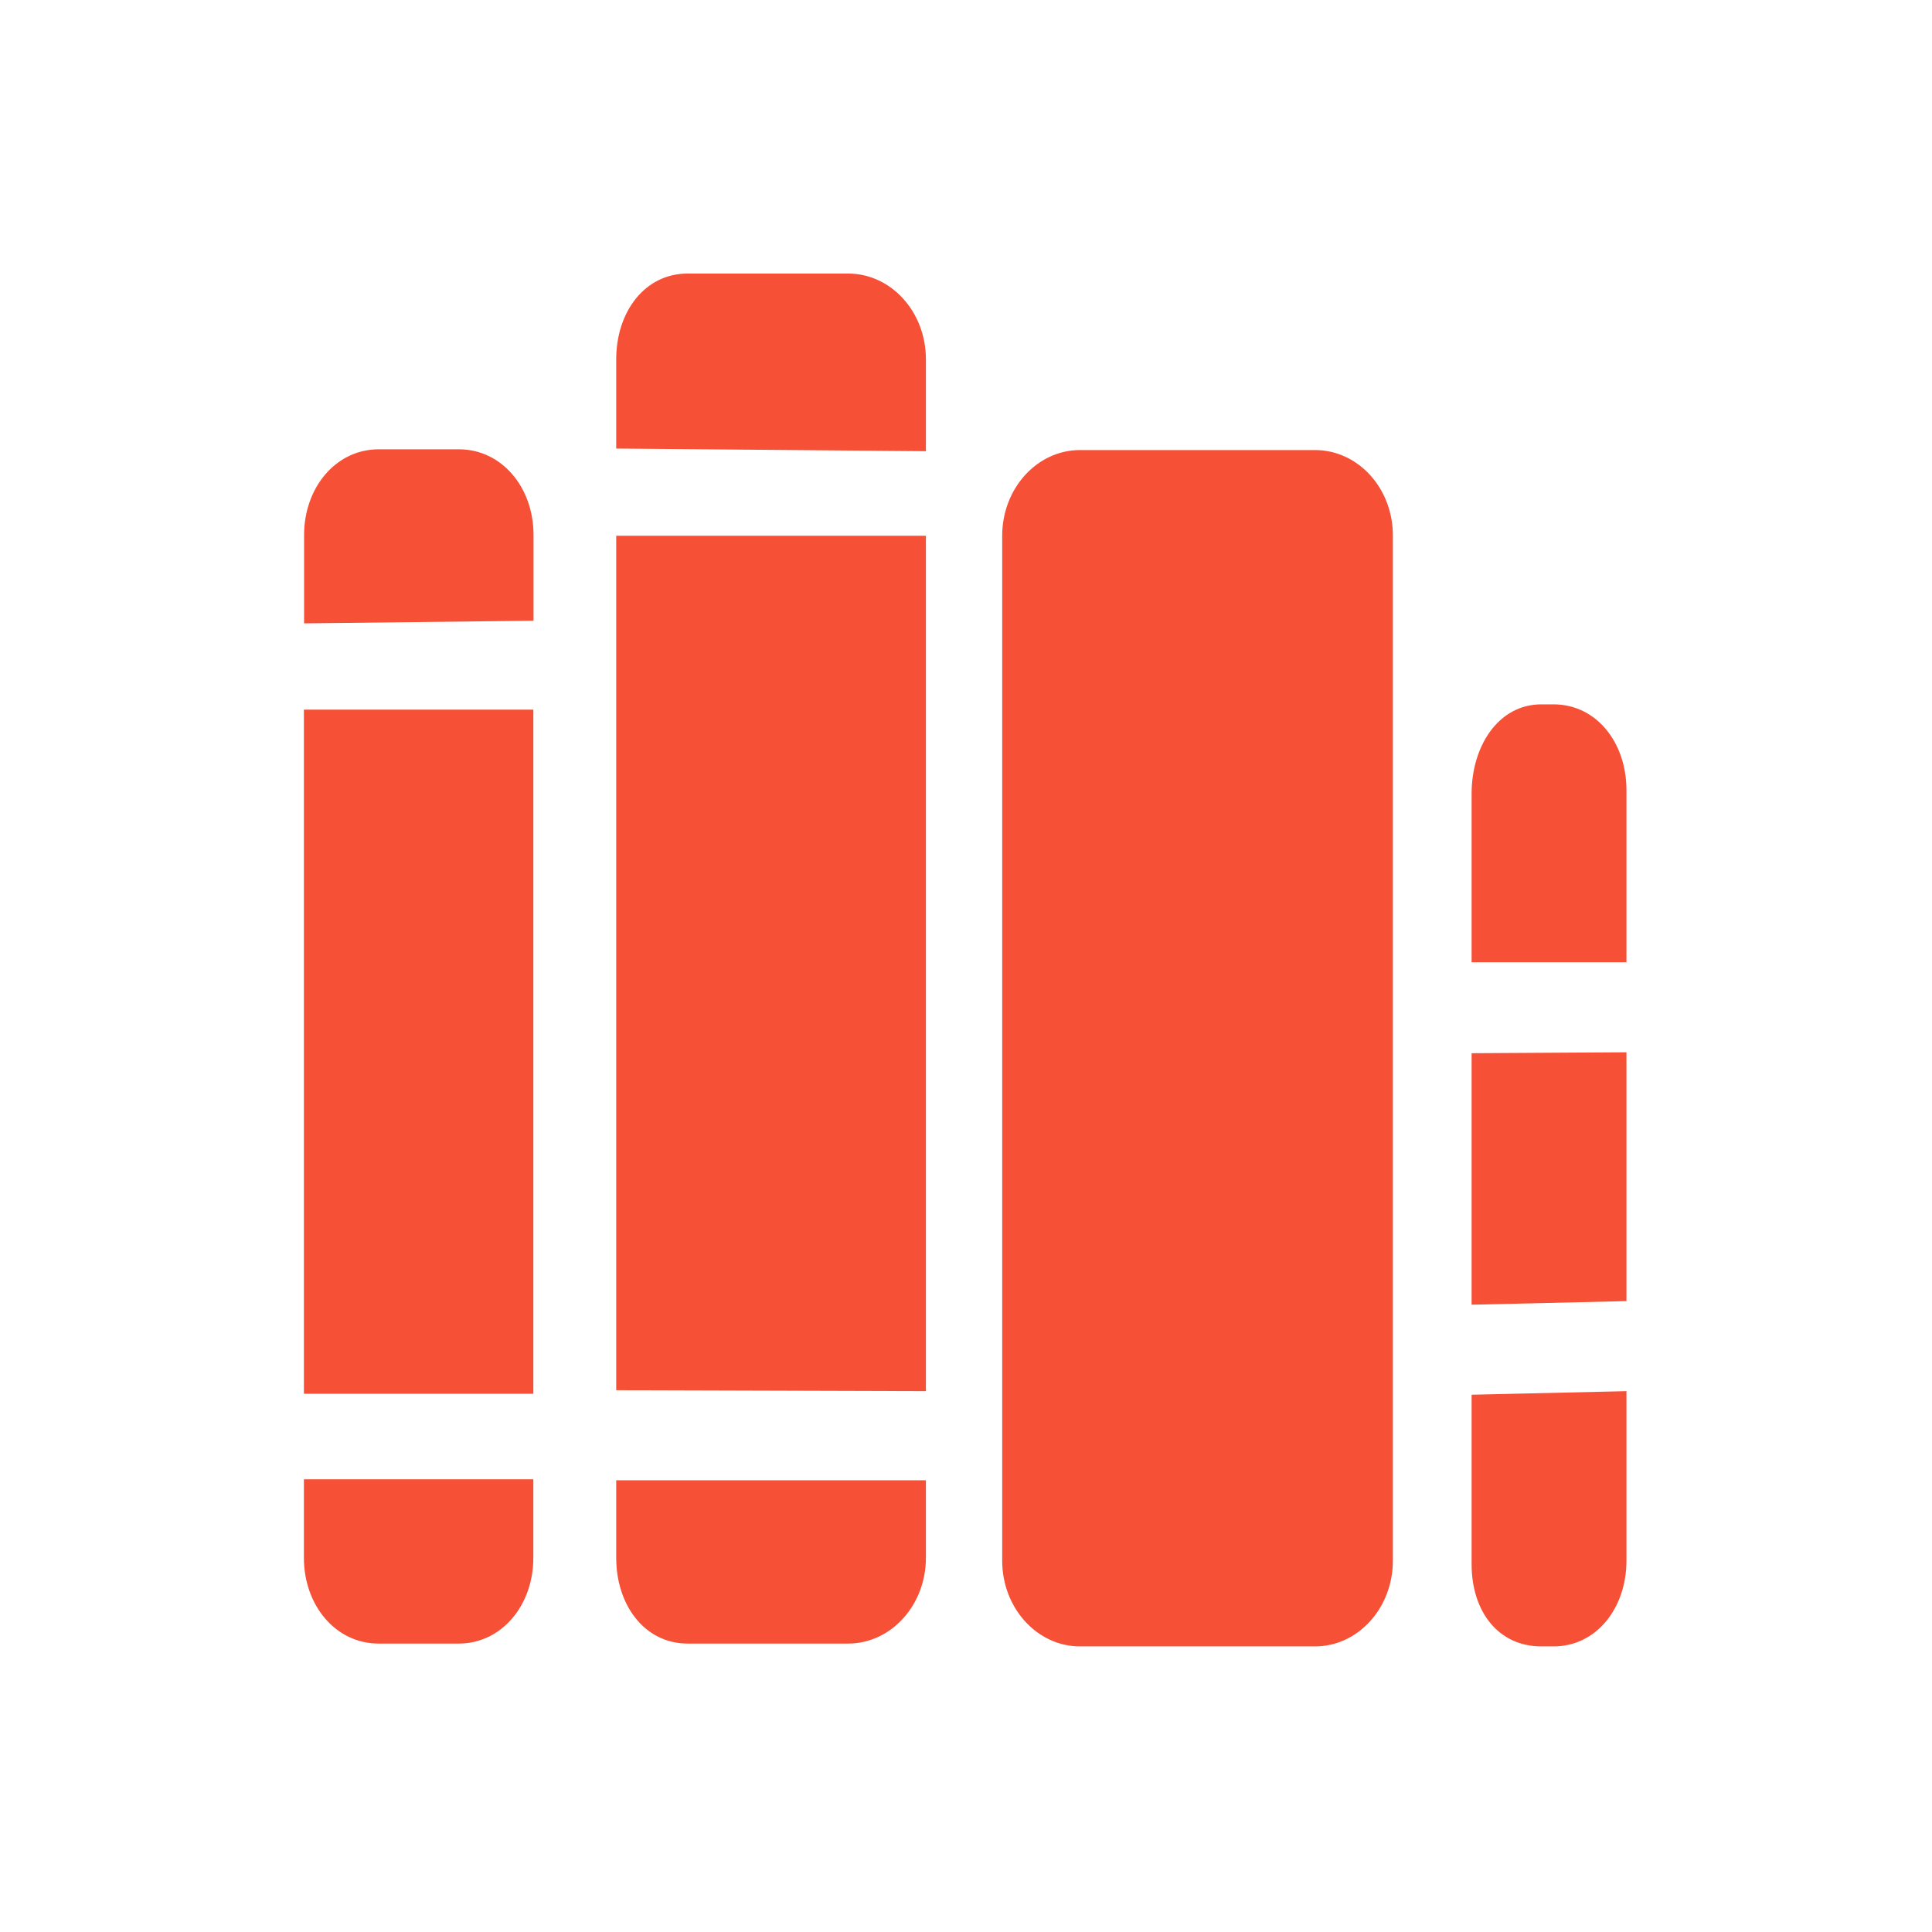 ﻿<?xml version="1.0" encoding="utf-8"?>
<!-- Generator: Adobe Illustrator 17.0.0, SVG Export Plug-In . SVG Version: 6.00 Build 0)  -->
<!DOCTYPE svg PUBLIC "-//W3C//DTD SVG 1.1//EN" "http://www.w3.org/Graphics/SVG/1.1/DTD/svg11.dtd">
<svg version="1.1" id="图层_1" xmlns="http://www.w3.org/2000/svg" xmlns:xlink="http://www.w3.org/1999/xlink" x="0px" y="0px"
	 width="200px" height="200px" viewBox="130 297 200 200" style="enable-background:new 130 297 200 200;" xml:space="preserve">
<style type="text/css">
	.st0{fill:#F65036;}
	.st1{fill:none;stroke:#272636;stroke-miterlimit:10;}
	.st2{fill:#BABACE;}
</style>
<g>
	<g transform="scale(0.195, 0.195)">
		<path class="st0" d="M828,2263h121.8v-363.2H828V2263L828,2263z M828,2350.1c0,25.1,16.8,45.5,39.6,45.5h42.6
			c22.8,0,39.6-20.4,39.6-45.5v-41.7H828V2350.1L828,2350.1z M910.3,1761.6h-42.6c-22.8,0-39.6,20.4-39.6,45.5v46.9l121.8-1.4V1807
			C949.9,1781.9,933.1,1761.6,910.3,1761.6L910.3,1761.6z M993.8,2350.1c0,25.1,15.1,45.5,37.9,45.5h85.2
			c22.8,0,41.3-20.4,41.3-45.5v-41.2H993.8V2350.1L993.8,2350.1z M993.8,2261.1l164.4,0.5v-454.1H993.8V2261.1L993.8,2261.1z
			 M1116.9,1668.3h-85.2c-22.8,0-37.9,20.4-37.9,45.5v47.4l164.4,1.4v-48.8C1158.2,1688.6,1139.7,1668.3,1116.9,1668.3
			L1116.9,1668.3z M1364.8,1762H1240c-22.8,0-41.3,20.4-41.3,45.5v544.1c0,25.1,18.5,45.5,41.3,45.5h124.8
			c22.8,0,41.3-20.4,41.3-45.5v-544.1C1406.2,1782.4,1387.7,1762,1364.8,1762L1364.8,1762z M1447.9,2215.7l82.2-1.9v-132.1
			l-82.2,0.5L1447.9,2215.7L1447.9,2215.7z M1447.9,2353.5c0,25.1,14.2,43.6,37,43.6h6.5c22.8,0,38.7-20.4,38.7-45.5v-90l-82.2,1.9
			L1447.9,2353.5L1447.9,2353.5z M1491.4,1897h-6.5c-22.8,0-37,22.2-37,47.4v89.5h82.2v-91.4C1530.1,1917.3,1514.2,1897,1491.4,1897
			L1491.4,1897z"/>
	</g>
</g>
</svg>
